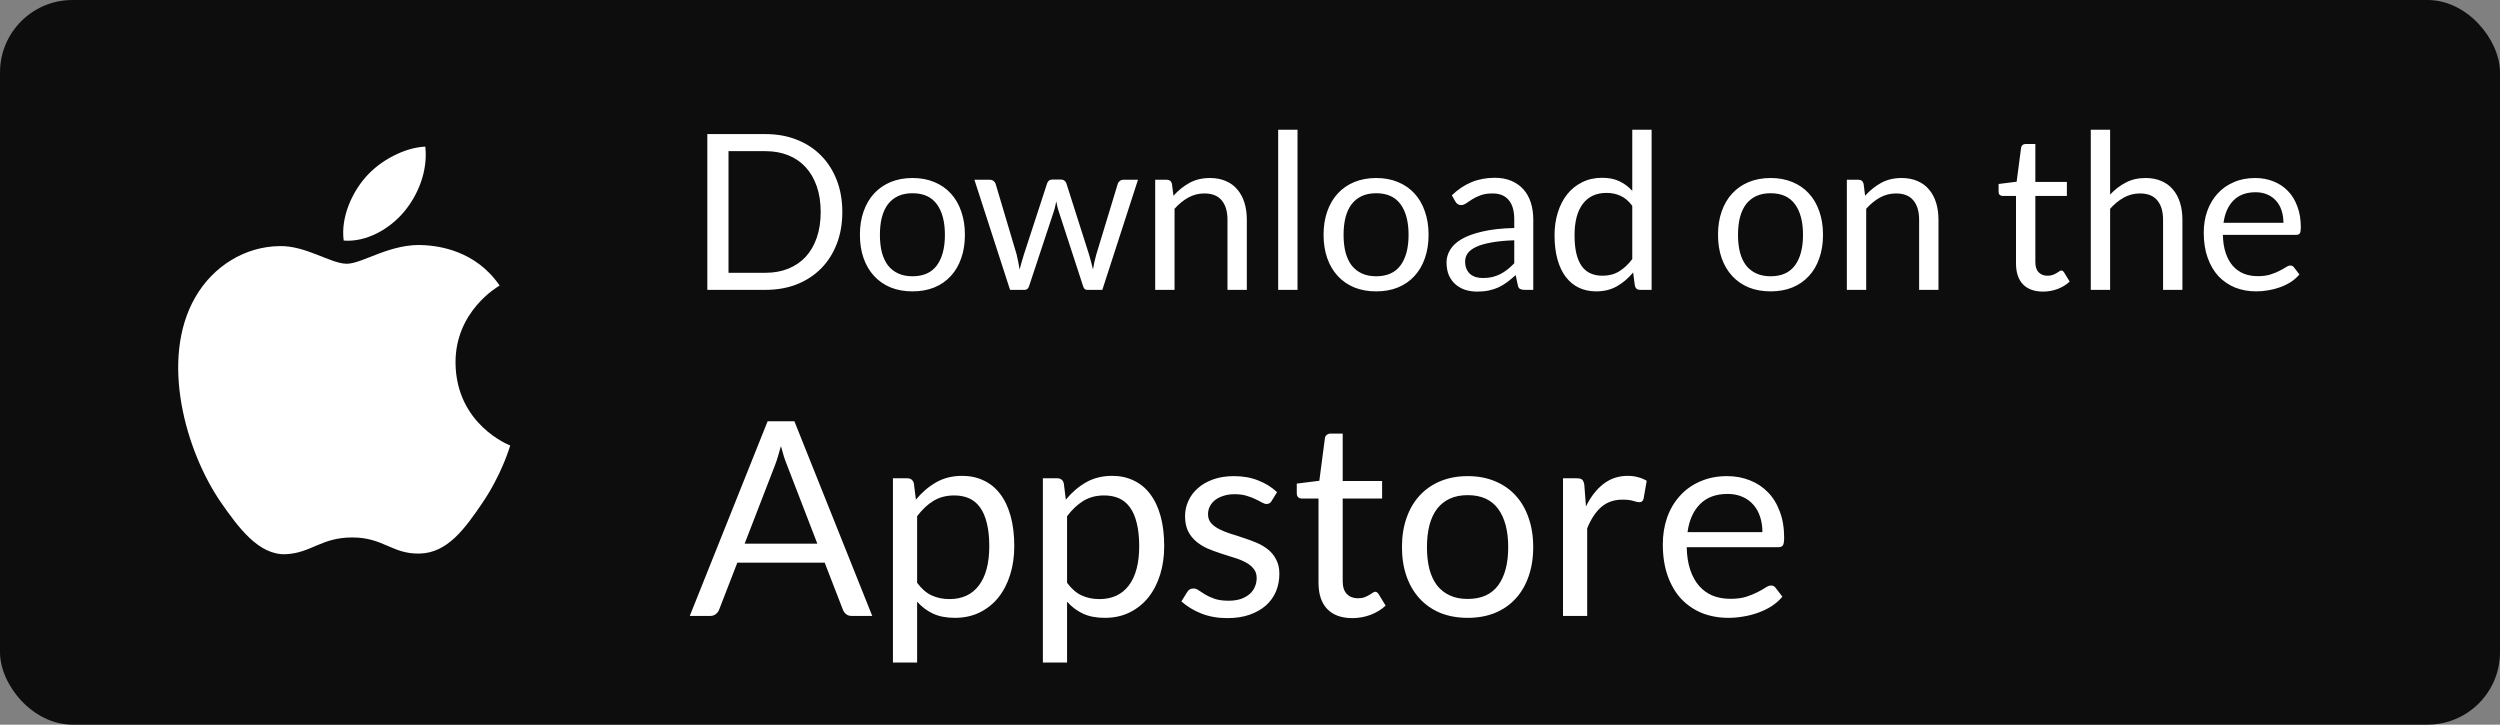 <svg width="138" height="40" viewBox="0 0 138 40" fill="none" xmlns="http://www.w3.org/2000/svg">
<rect x="0" y="0" width="138" height="40" fill="#808080" stroke="none"/>
<rect width="138" height="40" rx="4" fill="#0D0D0D"/>
<rect x="1" y="2" width="36" height="36" rx="18" fill="#0D0D0D"/>
<path d="M19.143 14.559C18.254 14.559 16.878 13.548 15.43 13.585C13.518 13.609 11.765 14.692 10.779 16.409C8.794 19.855 10.268 24.944 12.203 27.744C13.153 29.107 14.273 30.641 15.758 30.593C17.183 30.532 17.718 29.667 19.447 29.667C21.164 29.667 21.651 30.593 23.16 30.556C24.695 30.532 25.669 29.168 26.606 27.792C27.689 26.21 28.14 24.676 28.164 24.59C28.128 24.578 25.181 23.446 25.145 20.037C25.121 17.188 27.47 15.825 27.58 15.764C26.241 13.804 24.183 13.585 23.465 13.536C21.59 13.39 20.02 14.559 19.143 14.559ZM22.308 11.685C23.1 10.736 23.623 9.409 23.477 8.094C22.345 8.142 20.981 8.849 20.166 9.798C19.435 10.638 18.802 11.99 18.972 13.28C20.226 13.378 21.517 12.635 22.308 11.685Z" fill="white"/>
<path d="M46.496 11.704C46.496 12.348 46.394 12.934 46.19 13.462C45.986 13.99 45.698 14.442 45.326 14.818C44.954 15.194 44.508 15.486 43.988 15.694C43.468 15.898 42.892 16 42.26 16H39.044V7.402H42.26C42.892 7.402 43.468 7.506 43.988 7.714C44.508 7.918 44.954 8.21 45.326 8.59C45.698 8.966 45.986 9.418 46.19 9.946C46.394 10.474 46.496 11.06 46.496 11.704ZM45.302 11.704C45.302 11.176 45.23 10.704 45.086 10.288C44.942 9.872 44.738 9.52 44.474 9.232C44.21 8.944 43.89 8.724 43.514 8.572C43.138 8.42 42.72 8.344 42.26 8.344H40.214V15.058H42.26C42.72 15.058 43.138 14.982 43.514 14.83C43.89 14.678 44.21 14.46 44.474 14.176C44.738 13.888 44.942 13.536 45.086 13.12C45.23 12.704 45.302 12.232 45.302 11.704ZM50.371 9.826C50.815 9.826 51.215 9.9 51.571 10.048C51.931 10.196 52.235 10.406 52.483 10.678C52.735 10.95 52.927 11.28 53.059 11.668C53.195 12.052 53.263 12.482 53.263 12.958C53.263 13.438 53.195 13.87 53.059 14.254C52.927 14.638 52.735 14.966 52.483 15.238C52.235 15.51 51.931 15.72 51.571 15.868C51.215 16.012 50.815 16.084 50.371 16.084C49.927 16.084 49.525 16.012 49.165 15.868C48.809 15.72 48.505 15.51 48.253 15.238C48.001 14.966 47.807 14.638 47.671 14.254C47.535 13.87 47.467 13.438 47.467 12.958C47.467 12.482 47.535 12.052 47.671 11.668C47.807 11.28 48.001 10.95 48.253 10.678C48.505 10.406 48.809 10.196 49.165 10.048C49.525 9.9 49.927 9.826 50.371 9.826ZM50.371 15.25C50.971 15.25 51.419 15.05 51.715 14.65C52.011 14.246 52.159 13.684 52.159 12.964C52.159 12.24 52.011 11.676 51.715 11.272C51.419 10.868 50.971 10.666 50.371 10.666C50.067 10.666 49.803 10.718 49.579 10.822C49.355 10.926 49.167 11.076 49.015 11.272C48.867 11.468 48.755 11.71 48.679 11.998C48.607 12.282 48.571 12.604 48.571 12.964C48.571 13.324 48.607 13.646 48.679 13.93C48.755 14.214 48.867 14.454 49.015 14.65C49.167 14.842 49.355 14.99 49.579 15.094C49.803 15.198 50.067 15.25 50.371 15.25ZM53.787 9.922H54.627C54.715 9.922 54.787 9.944 54.843 9.988C54.899 10.032 54.937 10.084 54.957 10.144L56.121 14.056C56.153 14.2 56.183 14.34 56.211 14.476C56.239 14.608 56.263 14.742 56.283 14.878C56.315 14.742 56.351 14.608 56.391 14.476C56.431 14.34 56.473 14.2 56.517 14.056L57.801 10.12C57.821 10.06 57.855 10.01 57.903 9.97C57.955 9.93 58.019 9.91 58.095 9.91H58.557C58.637 9.91 58.703 9.93 58.755 9.97C58.807 10.01 58.843 10.06 58.863 10.12L60.117 14.056C60.161 14.196 60.199 14.334 60.231 14.47C60.267 14.606 60.301 14.74 60.333 14.872C60.353 14.74 60.379 14.602 60.411 14.458C60.443 14.314 60.477 14.18 60.513 14.056L61.701 10.144C61.721 10.08 61.759 10.028 61.815 9.988C61.871 9.944 61.937 9.922 62.013 9.922H62.817L60.849 16H60.003C59.899 16 59.827 15.932 59.787 15.796L58.443 11.674C58.411 11.582 58.385 11.49 58.365 11.398C58.345 11.302 58.325 11.208 58.305 11.116C58.285 11.208 58.265 11.302 58.245 11.398C58.225 11.494 58.199 11.588 58.167 11.68L56.805 15.796C56.761 15.932 56.679 16 56.559 16H55.755L53.787 9.922ZM63.767 16V9.922H64.403C64.555 9.922 64.651 9.996 64.691 10.144L64.775 10.804C65.039 10.512 65.333 10.276 65.657 10.096C65.985 9.916 66.363 9.826 66.791 9.826C67.123 9.826 67.415 9.882 67.667 9.994C67.923 10.102 68.135 10.258 68.303 10.462C68.475 10.662 68.605 10.904 68.693 11.188C68.781 11.472 68.825 11.786 68.825 12.13V16H67.757V12.13C67.757 11.67 67.651 11.314 67.439 11.062C67.231 10.806 66.911 10.678 66.479 10.678C66.163 10.678 65.867 10.754 65.591 10.906C65.319 11.058 65.067 11.264 64.835 11.524V16H63.767ZM71.623 7.162V16H70.555V7.162H71.623ZM75.965 9.826C76.409 9.826 76.809 9.9 77.165 10.048C77.525 10.196 77.829 10.406 78.077 10.678C78.329 10.95 78.521 11.28 78.653 11.668C78.789 12.052 78.857 12.482 78.857 12.958C78.857 13.438 78.789 13.87 78.653 14.254C78.521 14.638 78.329 14.966 78.077 15.238C77.829 15.51 77.525 15.72 77.165 15.868C76.809 16.012 76.409 16.084 75.965 16.084C75.521 16.084 75.119 16.012 74.759 15.868C74.403 15.72 74.099 15.51 73.847 15.238C73.595 14.966 73.401 14.638 73.265 14.254C73.129 13.87 73.061 13.438 73.061 12.958C73.061 12.482 73.129 12.052 73.265 11.668C73.401 11.28 73.595 10.95 73.847 10.678C74.099 10.406 74.403 10.196 74.759 10.048C75.119 9.9 75.521 9.826 75.965 9.826ZM75.965 15.25C76.565 15.25 77.013 15.05 77.309 14.65C77.605 14.246 77.753 13.684 77.753 12.964C77.753 12.24 77.605 11.676 77.309 11.272C77.013 10.868 76.565 10.666 75.965 10.666C75.661 10.666 75.397 10.718 75.173 10.822C74.949 10.926 74.761 11.076 74.609 11.272C74.461 11.468 74.349 11.71 74.273 11.998C74.201 12.282 74.165 12.604 74.165 12.964C74.165 13.324 74.201 13.646 74.273 13.93C74.349 14.214 74.461 14.454 74.609 14.65C74.761 14.842 74.949 14.99 75.173 15.094C75.397 15.198 75.661 15.25 75.965 15.25ZM84.637 16H84.163C84.059 16 83.975 15.984 83.911 15.952C83.847 15.92 83.805 15.852 83.785 15.748L83.665 15.184C83.505 15.328 83.349 15.458 83.197 15.574C83.045 15.686 82.885 15.782 82.717 15.862C82.549 15.938 82.369 15.996 82.177 16.036C81.989 16.076 81.779 16.096 81.547 16.096C81.311 16.096 81.089 16.064 80.881 16C80.677 15.932 80.499 15.832 80.347 15.7C80.195 15.568 80.073 15.402 79.981 15.202C79.893 14.998 79.849 14.758 79.849 14.482C79.849 14.242 79.915 14.012 80.047 13.792C80.179 13.568 80.391 13.37 80.683 13.198C80.979 13.026 81.365 12.886 81.841 12.778C82.317 12.666 82.899 12.602 83.587 12.586V12.112C83.587 11.64 83.485 11.284 83.281 11.044C83.081 10.8 82.783 10.678 82.387 10.678C82.127 10.678 81.907 10.712 81.727 10.78C81.551 10.844 81.397 10.918 81.265 11.002C81.137 11.082 81.025 11.156 80.929 11.224C80.837 11.288 80.745 11.32 80.653 11.32C80.581 11.32 80.517 11.302 80.461 11.266C80.409 11.226 80.367 11.178 80.335 11.122L80.143 10.78C80.479 10.456 80.841 10.214 81.229 10.054C81.617 9.894 82.047 9.814 82.519 9.814C82.859 9.814 83.161 9.87 83.425 9.982C83.689 10.094 83.911 10.25 84.091 10.45C84.271 10.65 84.407 10.892 84.499 11.176C84.591 11.46 84.637 11.772 84.637 12.112V16ZM81.865 15.346C82.053 15.346 82.225 15.328 82.381 15.292C82.537 15.252 82.683 15.198 82.819 15.13C82.959 15.058 83.091 14.972 83.215 14.872C83.343 14.772 83.467 14.658 83.587 14.53V13.264C83.095 13.28 82.677 13.32 82.333 13.384C81.989 13.444 81.709 13.524 81.493 13.624C81.277 13.724 81.119 13.842 81.019 13.978C80.923 14.114 80.875 14.266 80.875 14.434C80.875 14.594 80.901 14.732 80.953 14.848C81.005 14.964 81.075 15.06 81.163 15.136C81.251 15.208 81.355 15.262 81.475 15.298C81.595 15.33 81.725 15.346 81.865 15.346ZM90.533 16C90.381 16 90.285 15.926 90.245 15.778L90.149 15.04C89.889 15.356 89.591 15.61 89.255 15.802C88.923 15.99 88.541 16.084 88.109 16.084C87.761 16.084 87.445 16.018 87.161 15.886C86.877 15.75 86.635 15.552 86.435 15.292C86.235 15.032 86.081 14.708 85.973 14.32C85.865 13.932 85.811 13.486 85.811 12.982C85.811 12.534 85.871 12.118 85.991 11.734C86.111 11.346 86.283 11.01 86.507 10.726C86.735 10.442 87.011 10.22 87.335 10.06C87.659 9.896 88.027 9.814 88.439 9.814C88.811 9.814 89.129 9.878 89.393 10.006C89.657 10.13 89.893 10.306 90.101 10.534V7.162H91.169V16H90.533ZM88.463 15.22C88.811 15.22 89.115 15.14 89.375 14.98C89.639 14.82 89.881 14.594 90.101 14.302V11.362C89.905 11.098 89.689 10.914 89.453 10.81C89.221 10.702 88.963 10.648 88.679 10.648C88.111 10.648 87.675 10.85 87.371 11.254C87.067 11.658 86.915 12.234 86.915 12.982C86.915 13.378 86.949 13.718 87.017 14.002C87.085 14.282 87.185 14.514 87.317 14.698C87.449 14.878 87.611 15.01 87.803 15.094C87.995 15.178 88.215 15.22 88.463 15.22ZM97.738 9.826C98.182 9.826 98.582 9.9 98.938 10.048C99.298 10.196 99.602 10.406 99.85 10.678C100.102 10.95 100.294 11.28 100.426 11.668C100.562 12.052 100.63 12.482 100.63 12.958C100.63 13.438 100.562 13.87 100.426 14.254C100.294 14.638 100.102 14.966 99.85 15.238C99.602 15.51 99.298 15.72 98.938 15.868C98.582 16.012 98.182 16.084 97.738 16.084C97.294 16.084 96.892 16.012 96.532 15.868C96.176 15.72 95.872 15.51 95.62 15.238C95.368 14.966 95.174 14.638 95.038 14.254C94.902 13.87 94.834 13.438 94.834 12.958C94.834 12.482 94.902 12.052 95.038 11.668C95.174 11.28 95.368 10.95 95.62 10.678C95.872 10.406 96.176 10.196 96.532 10.048C96.892 9.9 97.294 9.826 97.738 9.826ZM97.738 15.25C98.338 15.25 98.786 15.05 99.082 14.65C99.378 14.246 99.526 13.684 99.526 12.964C99.526 12.24 99.378 11.676 99.082 11.272C98.786 10.868 98.338 10.666 97.738 10.666C97.434 10.666 97.17 10.718 96.946 10.822C96.722 10.926 96.534 11.076 96.382 11.272C96.234 11.468 96.122 11.71 96.046 11.998C95.974 12.282 95.938 12.604 95.938 12.964C95.938 13.324 95.974 13.646 96.046 13.93C96.122 14.214 96.234 14.454 96.382 14.65C96.534 14.842 96.722 14.99 96.946 15.094C97.17 15.198 97.434 15.25 97.738 15.25ZM101.946 16V9.922H102.582C102.734 9.922 102.83 9.996 102.87 10.144L102.954 10.804C103.218 10.512 103.512 10.276 103.836 10.096C104.164 9.916 104.542 9.826 104.97 9.826C105.302 9.826 105.594 9.882 105.846 9.994C106.102 10.102 106.314 10.258 106.482 10.462C106.654 10.662 106.784 10.904 106.872 11.188C106.96 11.472 107.004 11.786 107.004 12.13V16H105.936V12.13C105.936 11.67 105.83 11.314 105.618 11.062C105.41 10.806 105.09 10.678 104.658 10.678C104.342 10.678 104.046 10.754 103.77 10.906C103.498 11.058 103.246 11.264 103.014 11.524V16H101.946ZM112.777 16.096C112.297 16.096 111.927 15.962 111.667 15.694C111.411 15.426 111.283 15.04 111.283 14.536V10.816H110.551C110.487 10.816 110.433 10.798 110.389 10.762C110.345 10.722 110.323 10.662 110.323 10.582V10.156L111.319 10.03L111.565 8.152C111.573 8.092 111.599 8.044 111.643 8.008C111.687 7.968 111.743 7.948 111.811 7.948H112.351V10.042H114.091V10.816H112.351V14.464C112.351 14.72 112.413 14.91 112.537 15.034C112.661 15.158 112.821 15.22 113.017 15.22C113.129 15.22 113.225 15.206 113.305 15.178C113.389 15.146 113.461 15.112 113.521 15.076C113.581 15.04 113.631 15.008 113.671 14.98C113.715 14.948 113.753 14.932 113.785 14.932C113.841 14.932 113.891 14.966 113.935 15.034L114.247 15.544C114.063 15.716 113.841 15.852 113.581 15.952C113.321 16.048 113.053 16.096 112.777 16.096ZM115.411 16V7.162H116.479V10.738C116.739 10.462 117.027 10.242 117.343 10.078C117.659 9.91 118.023 9.826 118.435 9.826C118.767 9.826 119.059 9.882 119.311 9.994C119.567 10.102 119.779 10.258 119.947 10.462C120.119 10.662 120.249 10.904 120.337 11.188C120.425 11.472 120.469 11.786 120.469 12.13V16H119.401V12.13C119.401 11.67 119.295 11.314 119.083 11.062C118.875 10.806 118.555 10.678 118.123 10.678C117.807 10.678 117.511 10.754 117.235 10.906C116.963 11.058 116.711 11.264 116.479 11.524V16H115.411ZM124.485 9.826C124.849 9.826 125.185 9.888 125.493 10.012C125.801 10.132 126.067 10.308 126.291 10.54C126.515 10.768 126.689 11.052 126.813 11.392C126.941 11.728 127.005 12.112 127.005 12.544C127.005 12.712 126.987 12.824 126.951 12.88C126.915 12.936 126.847 12.964 126.747 12.964H122.703C122.711 13.348 122.763 13.682 122.859 13.966C122.955 14.25 123.087 14.488 123.255 14.68C123.423 14.868 123.623 15.01 123.855 15.106C124.087 15.198 124.347 15.244 124.635 15.244C124.903 15.244 125.133 15.214 125.325 15.154C125.521 15.09 125.689 15.022 125.829 14.95C125.969 14.878 126.085 14.812 126.177 14.752C126.273 14.688 126.355 14.656 126.423 14.656C126.511 14.656 126.579 14.69 126.627 14.758L126.927 15.148C126.795 15.308 126.637 15.448 126.453 15.568C126.269 15.684 126.071 15.78 125.859 15.856C125.651 15.932 125.435 15.988 125.211 16.024C124.987 16.064 124.765 16.084 124.545 16.084C124.125 16.084 123.737 16.014 123.381 15.874C123.029 15.73 122.723 15.522 122.463 15.25C122.207 14.974 122.007 14.634 121.863 14.23C121.719 13.826 121.647 13.362 121.647 12.838C121.647 12.414 121.711 12.018 121.839 11.65C121.971 11.282 122.159 10.964 122.403 10.696C122.647 10.424 122.945 10.212 123.297 10.06C123.649 9.904 124.045 9.826 124.485 9.826ZM124.509 10.612C123.993 10.612 123.587 10.762 123.291 11.062C122.995 11.358 122.811 11.77 122.739 12.298H126.045C126.045 12.05 126.011 11.824 125.943 11.62C125.875 11.412 125.775 11.234 125.643 11.086C125.511 10.934 125.349 10.818 125.157 10.738C124.969 10.654 124.753 10.612 124.509 10.612ZM48.148 34H47.023C46.892 34 46.788 33.968 46.708 33.903C46.627 33.837 46.568 33.755 46.528 33.655L45.523 31.06H40.7L39.695 33.655C39.66 33.745 39.6 33.825 39.515 33.895C39.43 33.965 39.325 34 39.2 34H38.075L42.373 23.253H43.85L48.148 34ZM41.105 30.01H45.117L43.43 25.637C43.32 25.367 43.212 25.03 43.108 24.625C43.053 24.83 42.998 25.02 42.943 25.195C42.892 25.365 42.843 25.515 42.792 25.645L41.105 30.01ZM49.29 36.572V26.402H50.085C50.275 26.402 50.395 26.495 50.445 26.68L50.558 27.58C50.883 27.185 51.253 26.867 51.668 26.628C52.088 26.387 52.57 26.267 53.115 26.267C53.55 26.267 53.945 26.352 54.3 26.523C54.655 26.688 54.958 26.935 55.208 27.265C55.458 27.59 55.65 27.995 55.785 28.48C55.92 28.965 55.988 29.523 55.988 30.152C55.988 30.712 55.913 31.235 55.763 31.72C55.613 32.2 55.398 32.617 55.118 32.972C54.838 33.322 54.493 33.6 54.083 33.805C53.678 34.005 53.22 34.105 52.71 34.105C52.24 34.105 51.838 34.028 51.503 33.873C51.173 33.718 50.88 33.498 50.625 33.212V36.572H49.29ZM52.673 27.348C52.238 27.348 51.855 27.448 51.525 27.648C51.2 27.848 50.9 28.13 50.625 28.495V32.17C50.87 32.5 51.138 32.733 51.428 32.867C51.723 33.002 52.05 33.07 52.41 33.07C53.115 33.07 53.658 32.818 54.038 32.312C54.418 31.808 54.608 31.087 54.608 30.152C54.608 29.657 54.563 29.233 54.473 28.878C54.388 28.523 54.263 28.233 54.098 28.008C53.933 27.777 53.73 27.61 53.49 27.505C53.25 27.4 52.978 27.348 52.673 27.348ZM57.567 36.572V26.402H58.362C58.552 26.402 58.672 26.495 58.722 26.68L58.834 27.58C59.159 27.185 59.529 26.867 59.944 26.628C60.364 26.387 60.847 26.267 61.392 26.267C61.827 26.267 62.222 26.352 62.577 26.523C62.932 26.688 63.234 26.935 63.484 27.265C63.734 27.59 63.927 27.995 64.062 28.48C64.197 28.965 64.264 29.523 64.264 30.152C64.264 30.712 64.189 31.235 64.039 31.72C63.889 32.2 63.674 32.617 63.394 32.972C63.114 33.322 62.769 33.6 62.359 33.805C61.954 34.005 61.497 34.105 60.987 34.105C60.517 34.105 60.114 34.028 59.779 33.873C59.449 33.718 59.157 33.498 58.902 33.212V36.572H57.567ZM60.949 27.348C60.514 27.348 60.132 27.448 59.802 27.648C59.477 27.848 59.177 28.13 58.902 28.495V32.17C59.147 32.5 59.414 32.733 59.704 32.867C59.999 33.002 60.327 33.07 60.687 33.07C61.392 33.07 61.934 32.818 62.314 32.312C62.694 31.808 62.884 31.087 62.884 30.152C62.884 29.657 62.839 29.233 62.749 28.878C62.664 28.523 62.539 28.233 62.374 28.008C62.209 27.777 62.007 27.61 61.767 27.505C61.527 27.4 61.254 27.348 60.949 27.348ZM70.193 27.655C70.133 27.765 70.04 27.82 69.915 27.82C69.841 27.82 69.755 27.793 69.66 27.738C69.566 27.683 69.448 27.622 69.308 27.558C69.173 27.488 69.01 27.425 68.82 27.37C68.63 27.31 68.406 27.28 68.145 27.28C67.921 27.28 67.718 27.31 67.538 27.37C67.358 27.425 67.203 27.503 67.073 27.602C66.948 27.703 66.85 27.82 66.781 27.955C66.716 28.085 66.683 28.227 66.683 28.383C66.683 28.578 66.738 28.74 66.848 28.87C66.963 29 67.113 29.113 67.298 29.207C67.483 29.302 67.693 29.387 67.928 29.462C68.163 29.532 68.403 29.61 68.648 29.695C68.898 29.775 69.141 29.865 69.376 29.965C69.611 30.065 69.82 30.19 70.005 30.34C70.191 30.49 70.338 30.675 70.448 30.895C70.563 31.11 70.621 31.37 70.621 31.675C70.621 32.025 70.558 32.35 70.433 32.65C70.308 32.945 70.123 33.203 69.878 33.422C69.633 33.638 69.333 33.807 68.978 33.932C68.623 34.057 68.213 34.12 67.748 34.12C67.218 34.12 66.738 34.035 66.308 33.865C65.878 33.69 65.513 33.468 65.213 33.197L65.528 32.688C65.568 32.623 65.615 32.572 65.671 32.538C65.725 32.502 65.798 32.485 65.888 32.485C65.978 32.485 66.073 32.52 66.173 32.59C66.273 32.66 66.393 32.737 66.533 32.822C66.678 32.907 66.85 32.985 67.05 33.055C67.255 33.125 67.51 33.16 67.816 33.16C68.076 33.16 68.303 33.127 68.498 33.062C68.693 32.992 68.856 32.9 68.986 32.785C69.115 32.67 69.21 32.538 69.27 32.388C69.335 32.237 69.368 32.078 69.368 31.907C69.368 31.698 69.311 31.525 69.195 31.39C69.085 31.25 68.938 31.133 68.753 31.038C68.568 30.938 68.356 30.852 68.115 30.782C67.88 30.707 67.638 30.63 67.388 30.55C67.143 30.47 66.9 30.38 66.66 30.28C66.425 30.175 66.216 30.045 66.031 29.89C65.846 29.735 65.695 29.545 65.581 29.32C65.471 29.09 65.415 28.812 65.415 28.488C65.415 28.198 65.475 27.92 65.596 27.655C65.716 27.385 65.891 27.15 66.121 26.95C66.35 26.745 66.633 26.582 66.968 26.462C67.303 26.343 67.686 26.282 68.115 26.282C68.615 26.282 69.063 26.363 69.458 26.523C69.858 26.677 70.203 26.892 70.493 27.168L70.193 27.655ZM74.65 34.12C74.049 34.12 73.587 33.953 73.262 33.617C72.942 33.282 72.782 32.8 72.782 32.17V27.52H71.867C71.787 27.52 71.719 27.497 71.665 27.453C71.609 27.402 71.582 27.328 71.582 27.227V26.695L72.827 26.538L73.135 24.19C73.144 24.115 73.177 24.055 73.232 24.01C73.287 23.96 73.357 23.935 73.442 23.935H74.117V26.552H76.292V27.52H74.117V32.08C74.117 32.4 74.195 32.638 74.35 32.792C74.504 32.947 74.704 33.025 74.95 33.025C75.09 33.025 75.21 33.008 75.309 32.972C75.415 32.932 75.504 32.89 75.579 32.845C75.654 32.8 75.717 32.76 75.767 32.725C75.822 32.685 75.87 32.665 75.909 32.665C75.98 32.665 76.042 32.708 76.097 32.792L76.487 33.43C76.257 33.645 75.98 33.815 75.654 33.94C75.329 34.06 74.995 34.12 74.65 34.12ZM81.018 26.282C81.573 26.282 82.073 26.375 82.518 26.56C82.968 26.745 83.348 27.008 83.658 27.348C83.973 27.688 84.213 28.1 84.378 28.585C84.548 29.065 84.633 29.602 84.633 30.198C84.633 30.797 84.548 31.337 84.378 31.817C84.213 32.297 83.973 32.708 83.658 33.047C83.348 33.388 82.968 33.65 82.518 33.835C82.073 34.015 81.573 34.105 81.018 34.105C80.463 34.105 79.96 34.015 79.51 33.835C79.065 33.65 78.685 33.388 78.37 33.047C78.055 32.708 77.813 32.297 77.643 31.817C77.473 31.337 77.388 30.797 77.388 30.198C77.388 29.602 77.473 29.065 77.643 28.585C77.813 28.1 78.055 27.688 78.37 27.348C78.685 27.008 79.065 26.745 79.51 26.56C79.96 26.375 80.463 26.282 81.018 26.282ZM81.018 33.062C81.768 33.062 82.328 32.812 82.698 32.312C83.068 31.808 83.253 31.105 83.253 30.205C83.253 29.3 83.068 28.595 82.698 28.09C82.328 27.585 81.768 27.332 81.018 27.332C80.638 27.332 80.308 27.398 80.028 27.527C79.748 27.657 79.513 27.845 79.323 28.09C79.138 28.335 78.998 28.637 78.903 28.997C78.813 29.352 78.768 29.755 78.768 30.205C78.768 30.655 78.813 31.058 78.903 31.413C78.998 31.767 79.138 32.068 79.323 32.312C79.513 32.553 79.748 32.737 80.028 32.867C80.308 32.998 80.638 33.062 81.018 33.062ZM86.278 34V26.402H87.043C87.188 26.402 87.288 26.43 87.343 26.485C87.398 26.54 87.435 26.635 87.455 26.77L87.545 27.955C87.805 27.425 88.125 27.012 88.505 26.718C88.89 26.418 89.34 26.267 89.855 26.267C90.065 26.267 90.255 26.293 90.425 26.343C90.595 26.387 90.753 26.453 90.898 26.538L90.725 27.535C90.69 27.66 90.613 27.723 90.493 27.723C90.423 27.723 90.315 27.7 90.17 27.655C90.025 27.605 89.823 27.58 89.563 27.58C89.098 27.58 88.708 27.715 88.393 27.985C88.083 28.255 87.823 28.648 87.613 29.163V34H86.278ZM95.335 26.282C95.79 26.282 96.21 26.36 96.595 26.515C96.98 26.665 97.312 26.885 97.592 27.175C97.872 27.46 98.09 27.815 98.245 28.24C98.405 28.66 98.485 29.14 98.485 29.68C98.485 29.89 98.462 30.03 98.417 30.1C98.372 30.17 98.287 30.205 98.162 30.205H93.107C93.117 30.685 93.182 31.102 93.302 31.457C93.422 31.812 93.587 32.11 93.797 32.35C94.007 32.585 94.257 32.763 94.547 32.883C94.837 32.998 95.162 33.055 95.522 33.055C95.857 33.055 96.145 33.017 96.385 32.943C96.63 32.862 96.84 32.778 97.015 32.688C97.19 32.597 97.335 32.515 97.45 32.44C97.57 32.36 97.672 32.32 97.757 32.32C97.867 32.32 97.952 32.362 98.012 32.447L98.387 32.935C98.222 33.135 98.025 33.31 97.795 33.46C97.565 33.605 97.317 33.725 97.052 33.82C96.792 33.915 96.522 33.985 96.242 34.03C95.962 34.08 95.685 34.105 95.41 34.105C94.885 34.105 94.4 34.017 93.955 33.843C93.515 33.663 93.132 33.403 92.807 33.062C92.487 32.718 92.237 32.292 92.057 31.788C91.877 31.282 91.787 30.703 91.787 30.047C91.787 29.517 91.867 29.023 92.027 28.562C92.192 28.102 92.427 27.705 92.732 27.37C93.037 27.03 93.41 26.765 93.85 26.575C94.29 26.38 94.785 26.282 95.335 26.282ZM95.365 27.265C94.72 27.265 94.212 27.453 93.842 27.828C93.472 28.198 93.242 28.712 93.152 29.372H97.285C97.285 29.062 97.242 28.78 97.157 28.525C97.072 28.265 96.947 28.043 96.782 27.858C96.617 27.668 96.415 27.523 96.175 27.422C95.94 27.317 95.67 27.265 95.365 27.265Z" fill="white"/>
</svg>
